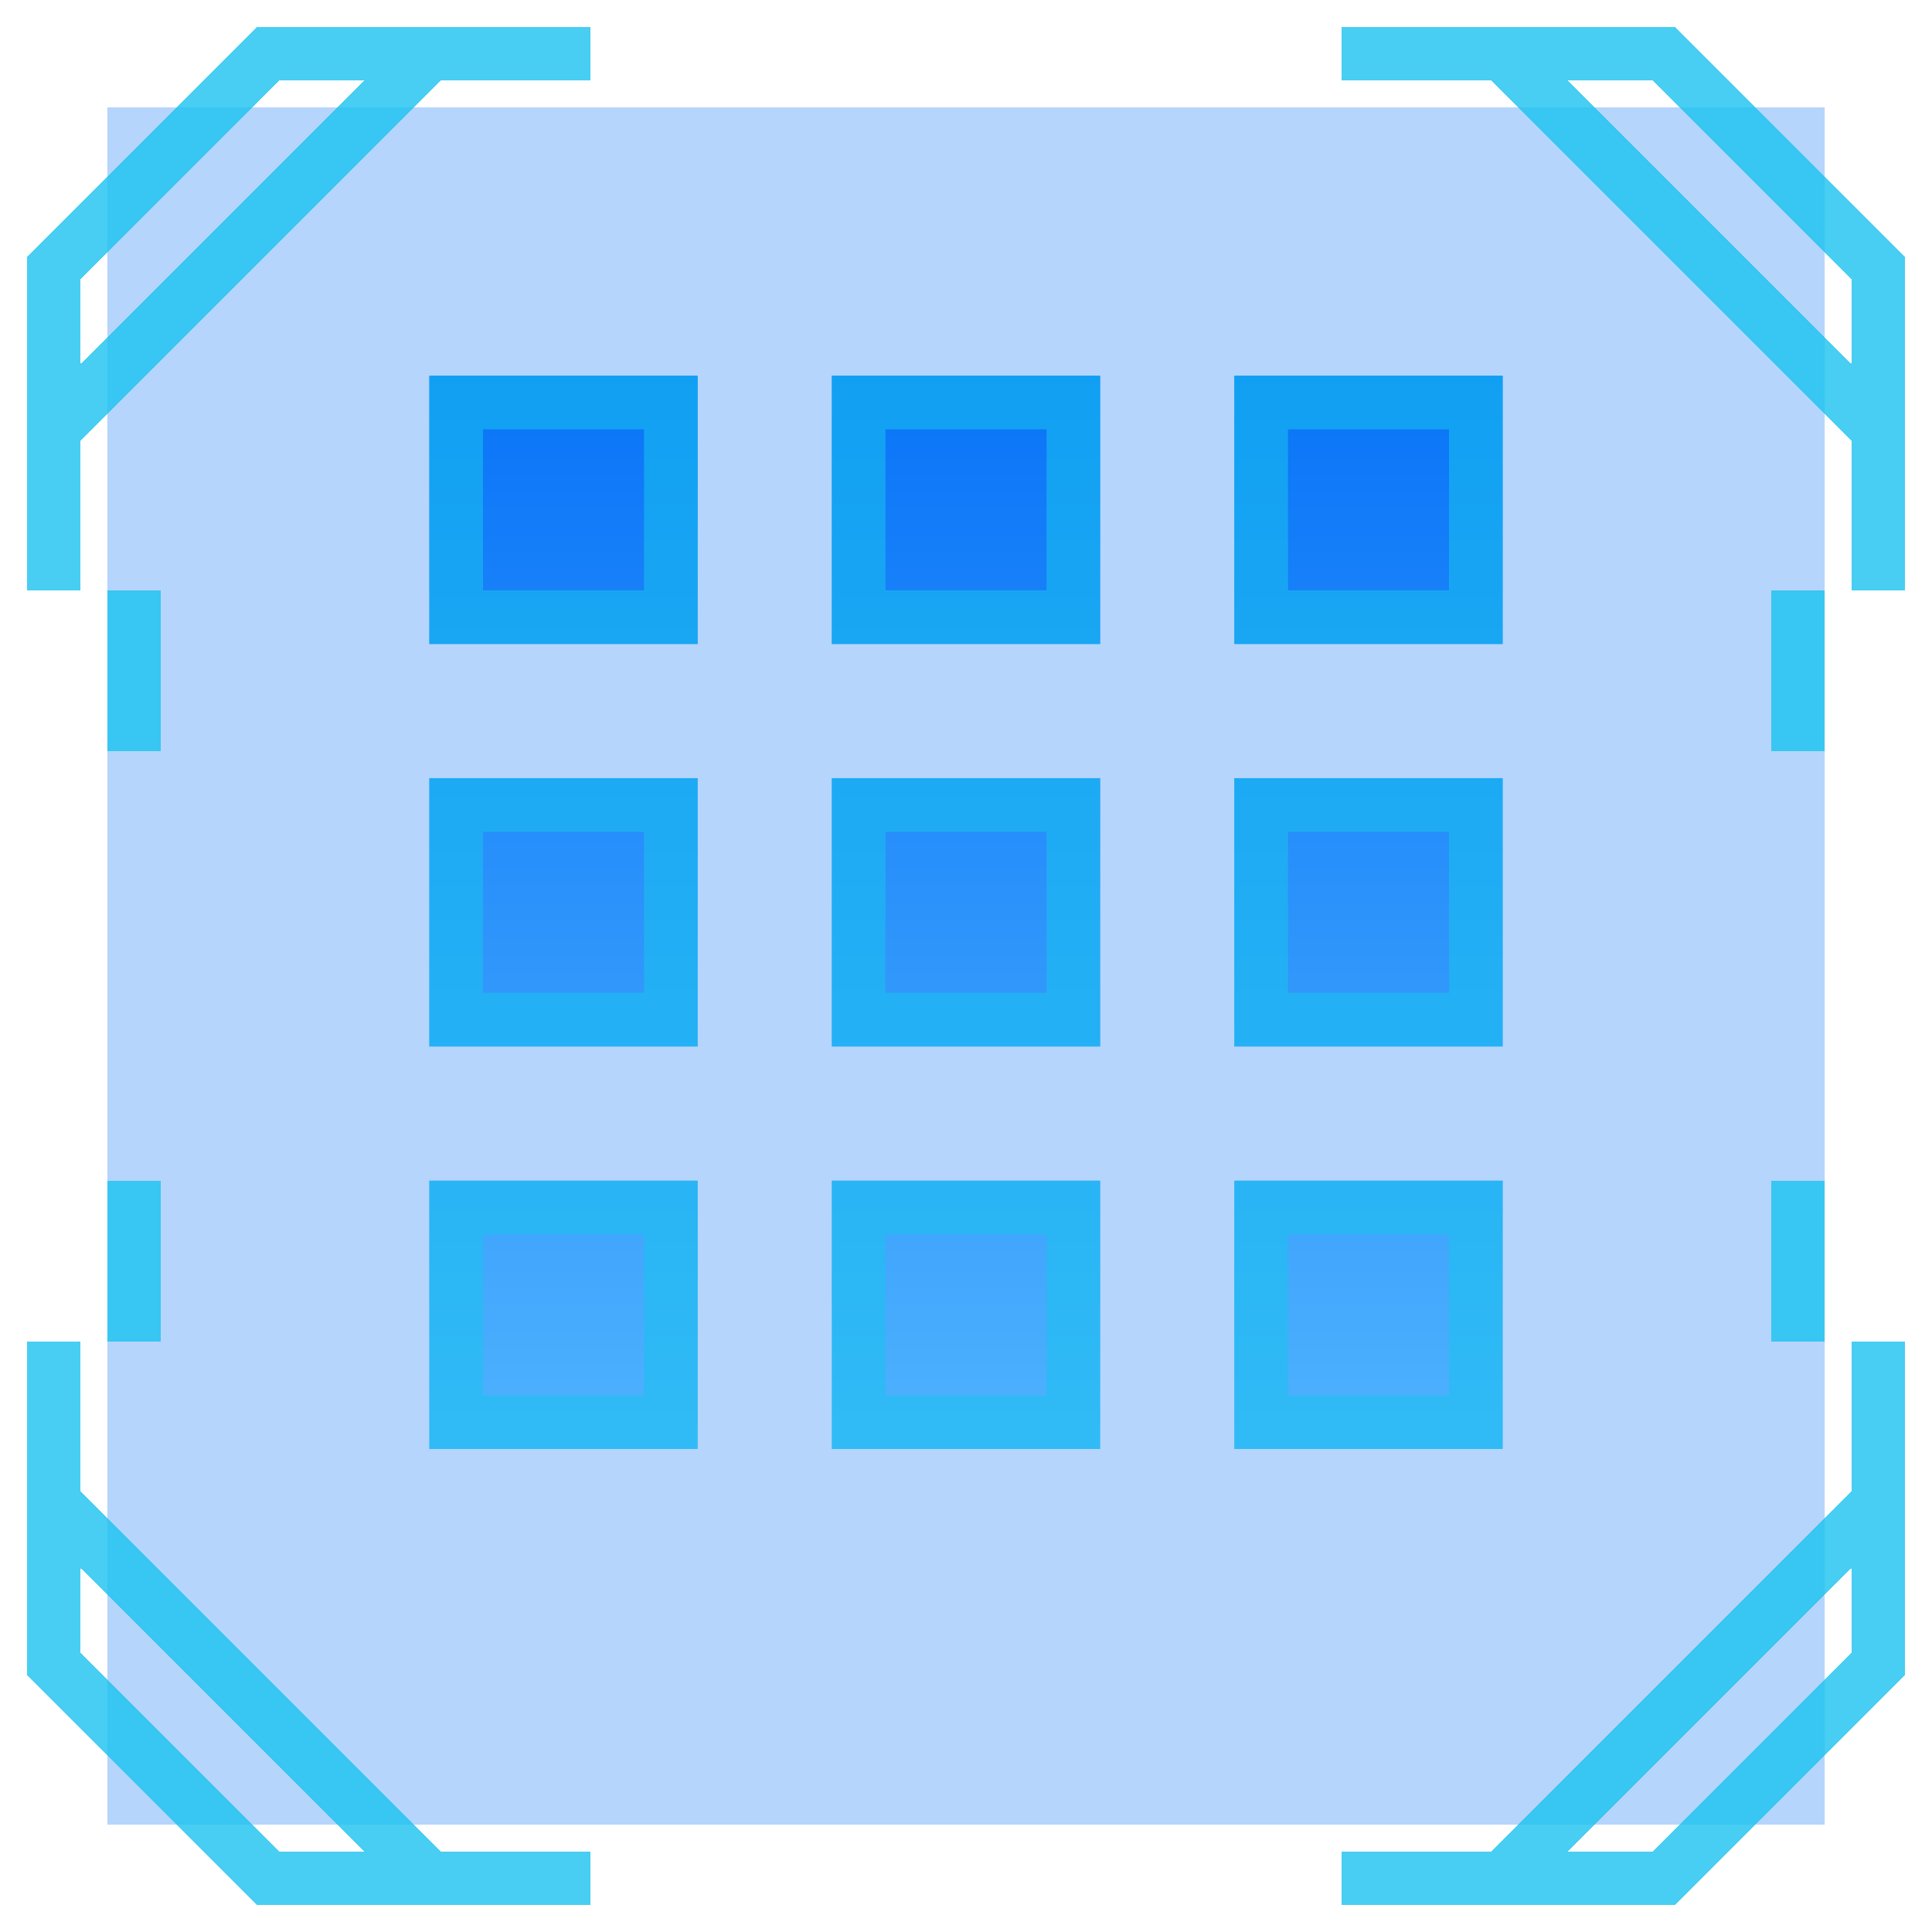 <svg width="36" height="36" viewBox="0 0 36 36" fill="none" xmlns="http://www.w3.org/2000/svg">
<g clip-path="url(#clip0_1_403)">
<rect width="32" height="32" transform="matrix(-1 0 0 1 34 2)" fill="#0974F8" fill-opacity="0.3"/>
<g filter="url(#filter0_d_1_403)">
<path d="M35 28L28 35M35 28V31L31 35H28M35 28V25M28 35H25M33.5 25L33.5 22" stroke="#19C2EF" stroke-opacity="0.8" shape-rendering="crispEdges"/>
</g>
<g filter="url(#filter1_d_1_403)">
<path d="M1 28L8 35M1 28V31L5 35H8M1 28V25M8 35H11M2.5 25L2.5 22" stroke="#19C2EF" stroke-opacity="0.8" shape-rendering="crispEdges"/>
</g>
<g filter="url(#filter2_d_1_403)">
<path d="M35 8L28 1M35 8V5L31 1H28M35 8V11M28 1H25M33.5 11L33.5 14" stroke="#19C2EF" stroke-opacity="0.8" shape-rendering="crispEdges"/>
</g>
<g filter="url(#filter3_d_1_403)">
<path d="M1 8L8 1M1 8V5L5 1H8M1 8V11M8 1H11M2.5 11L2.5 14" stroke="#19C2EF" stroke-opacity="0.8" shape-rendering="crispEdges"/>
</g>
<g clip-path="url(#clip1_1_403)">
<g filter="url(#filter4_d_1_403)">
<path fill-rule="evenodd" clip-rule="evenodd" d="M8 7H13V12H8V7ZM8 14.5H13V19.5H8V14.5ZM8 22H13V27H8V22ZM15.5 7H20.5V12H15.5V7ZM15.5 14.5H20.5V19.5H15.5V14.5ZM15.5 22H20.5V27H15.5V22ZM23 7H28V12H23V7ZM23 14.5H28V19.5H23V14.5ZM23 22H28V27H23V22Z" fill="url(#paint0_linear_1_403)"/>
<path d="M8.5 7.5H12.5V11.5H8.5V7.5ZM8.5 15H12.5V19H8.5V15ZM8.5 22.5H12.5V26.5H8.5V22.5ZM16 7.5H20V11.5H16V7.5ZM16 15H20V19H16V15ZM16 22.5H20V26.5H16V22.5ZM23.5 7.5H27.5V11.5H23.5V7.5ZM23.5 15H27.5V19H23.5V15ZM23.5 22.5H27.5V26.5H23.5V22.5Z" stroke="#19C2EF" stroke-opacity="0.55"/>
</g>
</g>
</g>
<defs>
<filter id="filter0_d_1_403" x="20" y="17" width="20.5" height="23.5" filterUnits="userSpaceOnUse" color-interpolation-filters="sRGB">
<feFlood flood-opacity="0" result="BackgroundImageFix"/>
<feColorMatrix in="SourceAlpha" type="matrix" values="0 0 0 0 0 0 0 0 0 0 0 0 0 0 0 0 0 0 127 0" result="hardAlpha"/>
<feOffset/>
<feGaussianBlur stdDeviation="2.5"/>
<feComposite in2="hardAlpha" operator="out"/>
<feColorMatrix type="matrix" values="0 0 0 0 0.098 0 0 0 0 0.761 0 0 0 0 0.937 0 0 0 0.55 0"/>
<feBlend mode="normal" in2="BackgroundImageFix" result="effect1_dropShadow_1_403"/>
<feBlend mode="normal" in="SourceGraphic" in2="effect1_dropShadow_1_403" result="shape"/>
</filter>
<filter id="filter1_d_1_403" x="-4.5" y="17" width="20.5" height="23.5" filterUnits="userSpaceOnUse" color-interpolation-filters="sRGB">
<feFlood flood-opacity="0" result="BackgroundImageFix"/>
<feColorMatrix in="SourceAlpha" type="matrix" values="0 0 0 0 0 0 0 0 0 0 0 0 0 0 0 0 0 0 127 0" result="hardAlpha"/>
<feOffset/>
<feGaussianBlur stdDeviation="2.5"/>
<feComposite in2="hardAlpha" operator="out"/>
<feColorMatrix type="matrix" values="0 0 0 0 0.098 0 0 0 0 0.761 0 0 0 0 0.937 0 0 0 0.55 0"/>
<feBlend mode="normal" in2="BackgroundImageFix" result="effect1_dropShadow_1_403"/>
<feBlend mode="normal" in="SourceGraphic" in2="effect1_dropShadow_1_403" result="shape"/>
</filter>
<filter id="filter2_d_1_403" x="20" y="-4.5" width="20.5" height="23.5" filterUnits="userSpaceOnUse" color-interpolation-filters="sRGB">
<feFlood flood-opacity="0" result="BackgroundImageFix"/>
<feColorMatrix in="SourceAlpha" type="matrix" values="0 0 0 0 0 0 0 0 0 0 0 0 0 0 0 0 0 0 127 0" result="hardAlpha"/>
<feOffset/>
<feGaussianBlur stdDeviation="2.5"/>
<feComposite in2="hardAlpha" operator="out"/>
<feColorMatrix type="matrix" values="0 0 0 0 0.098 0 0 0 0 0.761 0 0 0 0 0.937 0 0 0 0.55 0"/>
<feBlend mode="normal" in2="BackgroundImageFix" result="effect1_dropShadow_1_403"/>
<feBlend mode="normal" in="SourceGraphic" in2="effect1_dropShadow_1_403" result="shape"/>
</filter>
<filter id="filter3_d_1_403" x="-4.5" y="-4.5" width="20.5" height="23.5" filterUnits="userSpaceOnUse" color-interpolation-filters="sRGB">
<feFlood flood-opacity="0" result="BackgroundImageFix"/>
<feColorMatrix in="SourceAlpha" type="matrix" values="0 0 0 0 0 0 0 0 0 0 0 0 0 0 0 0 0 0 127 0" result="hardAlpha"/>
<feOffset/>
<feGaussianBlur stdDeviation="2.5"/>
<feComposite in2="hardAlpha" operator="out"/>
<feColorMatrix type="matrix" values="0 0 0 0 0.098 0 0 0 0 0.761 0 0 0 0 0.937 0 0 0 0.55 0"/>
<feBlend mode="normal" in2="BackgroundImageFix" result="effect1_dropShadow_1_403"/>
<feBlend mode="normal" in="SourceGraphic" in2="effect1_dropShadow_1_403" result="shape"/>
</filter>
<filter id="filter4_d_1_403" x="4" y="3" width="28" height="28" filterUnits="userSpaceOnUse" color-interpolation-filters="sRGB">
<feFlood flood-opacity="0" result="BackgroundImageFix"/>
<feColorMatrix in="SourceAlpha" type="matrix" values="0 0 0 0 0 0 0 0 0 0 0 0 0 0 0 0 0 0 127 0" result="hardAlpha"/>
<feOffset/>
<feGaussianBlur stdDeviation="2"/>
<feComposite in2="hardAlpha" operator="out"/>
<feColorMatrix type="matrix" values="0 0 0 0 0.098 0 0 0 0 0.761 0 0 0 0 0.937 0 0 0 0.55 0"/>
<feBlend mode="normal" in2="BackgroundImageFix" result="effect1_dropShadow_1_403"/>
<feBlend mode="normal" in="SourceGraphic" in2="effect1_dropShadow_1_403" result="shape"/>
</filter>
<linearGradient id="paint0_linear_1_403" x1="18" y1="7" x2="18" y2="27" gradientUnits="userSpaceOnUse">
<stop stop-color="#0974F8"/>
<stop offset="1" stop-color="#4FB2FE"/>
</linearGradient>
<clipPath id="clip0_1_403">
<rect width="36" height="36" fill="white" transform="matrix(-1 0 0 1 36 0)"/>
</clipPath>
<clipPath id="clip1_1_403">
<rect width="28" height="28" fill="white" transform="matrix(-1 0 0 1 32 4)"/>
</clipPath>
</defs>
</svg>
